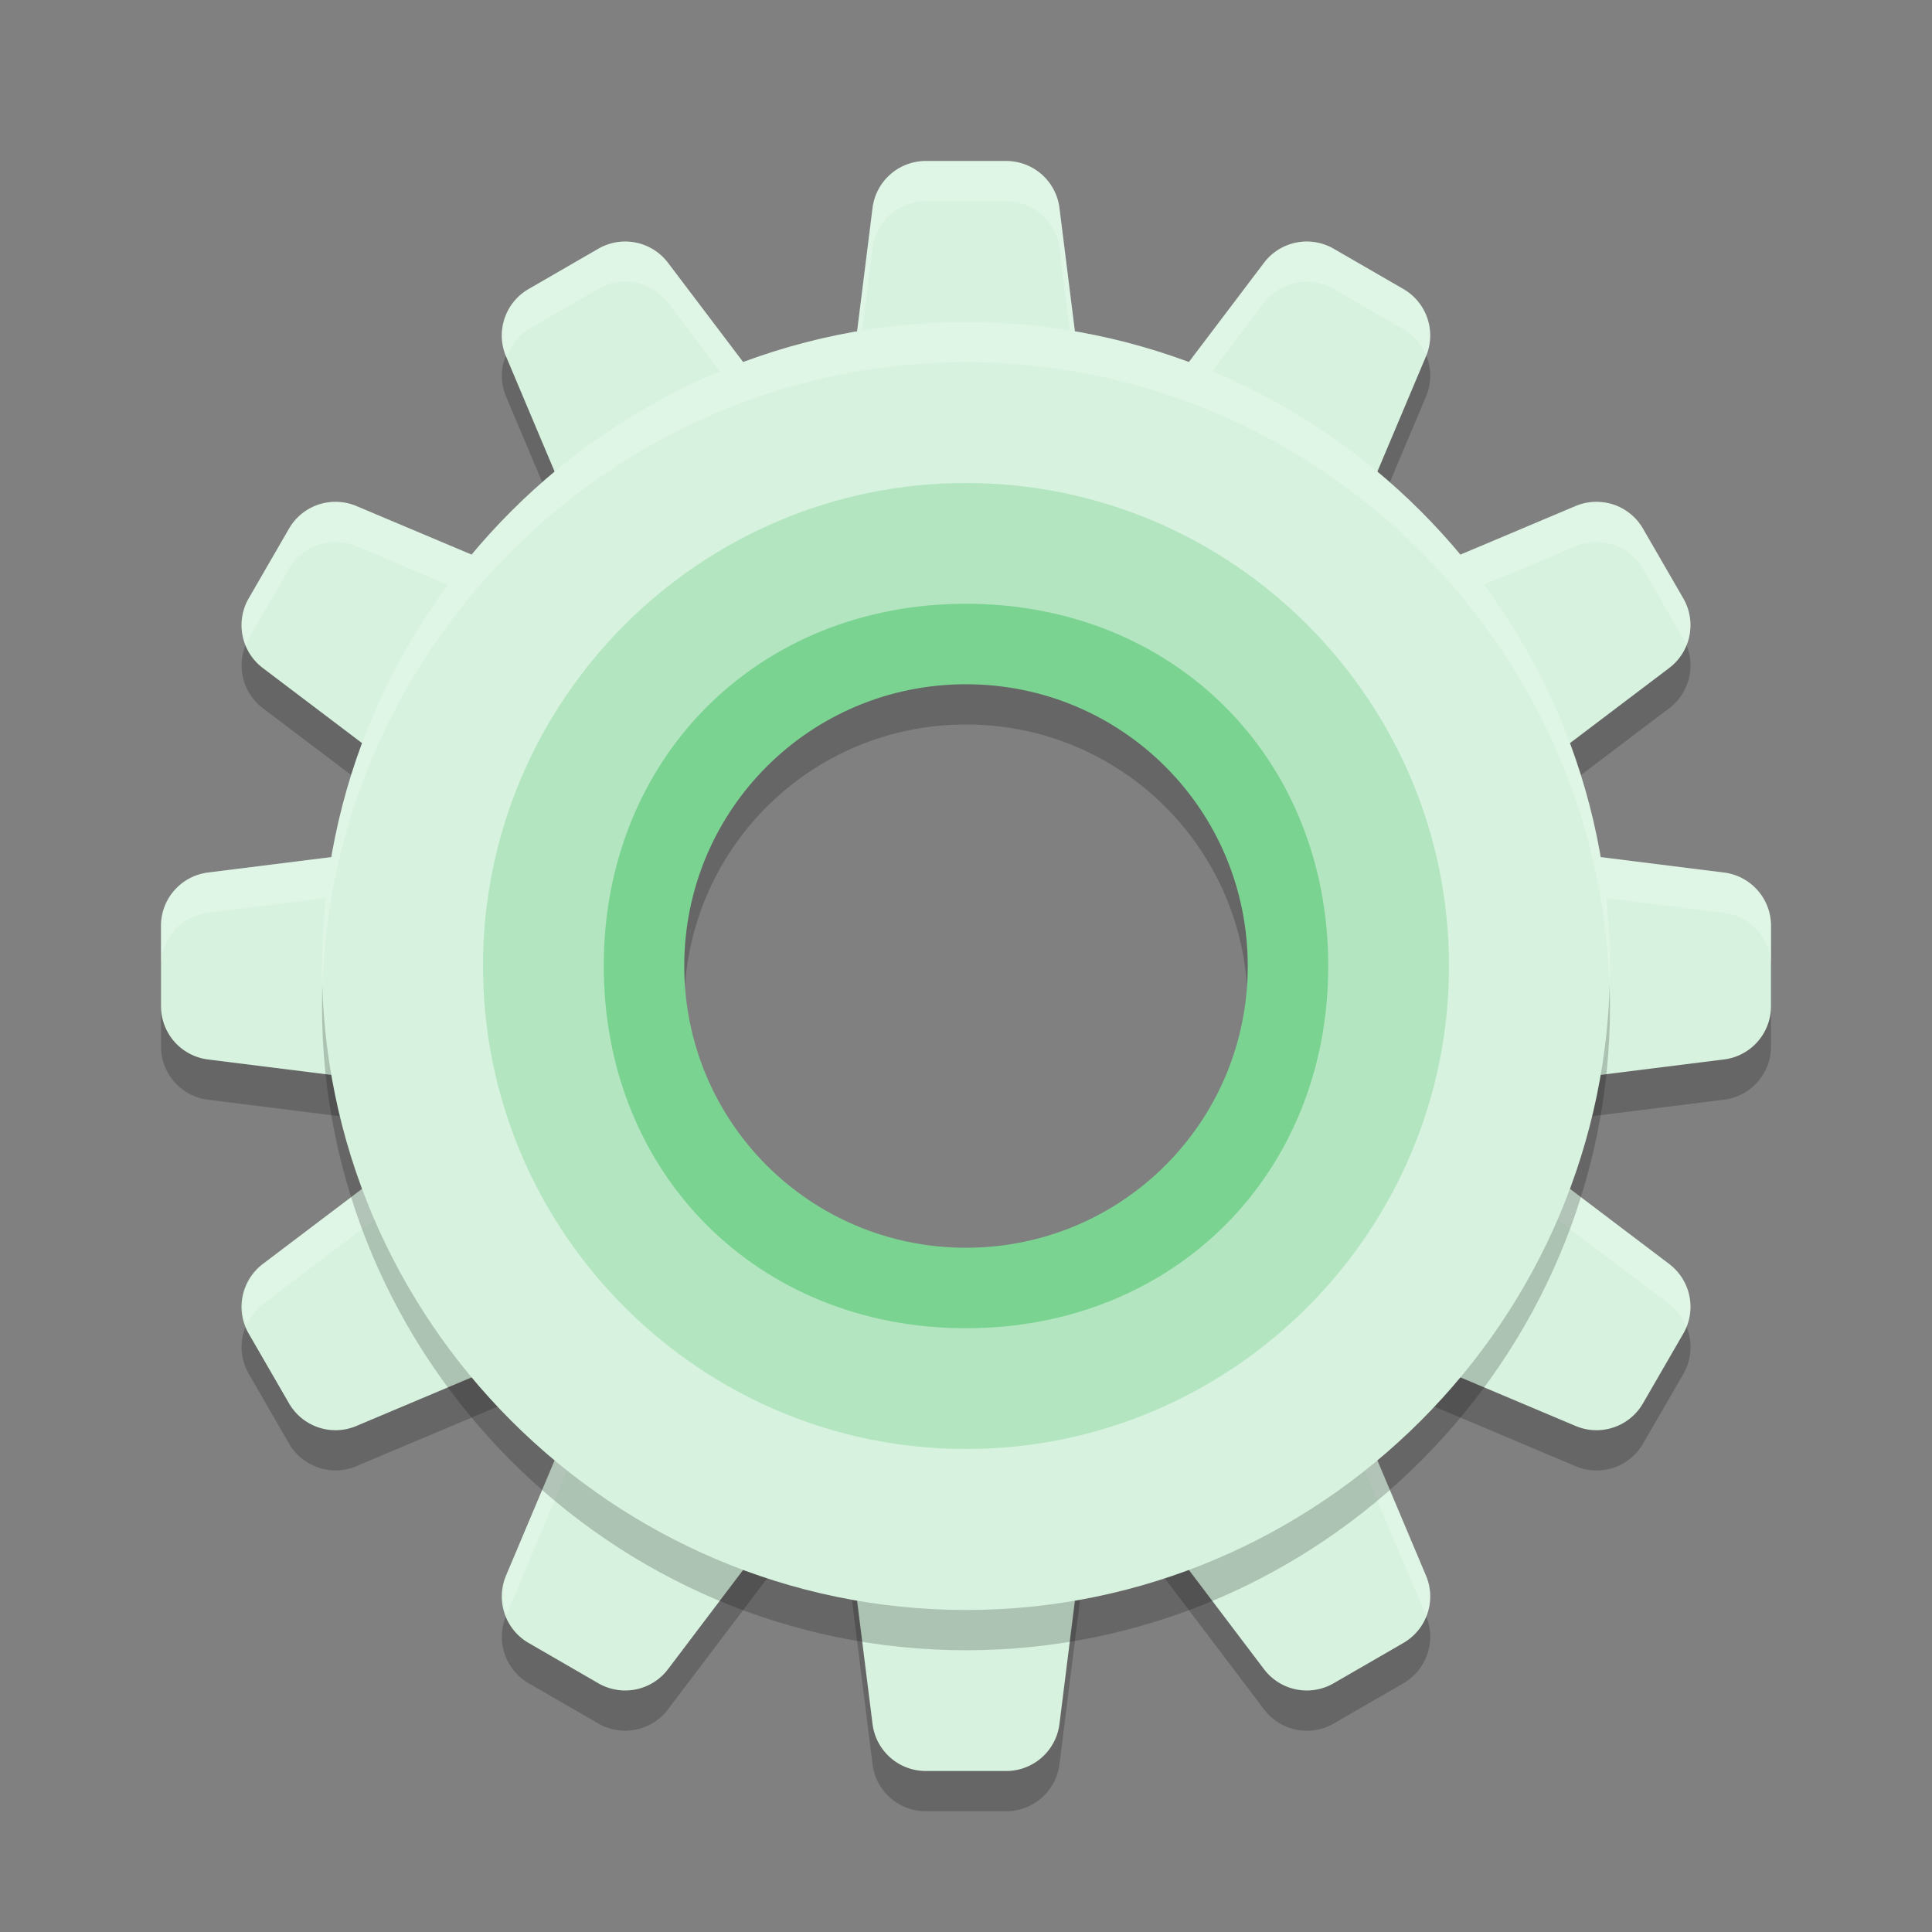 <svg xmlns="http://www.w3.org/2000/svg" width="48" height="48" version="1.1">
 <rect width="100%" height="100%" fill="#808080" stroke="none"/>
 <path style="opacity:0.2" d="m 24,15.334 c -5.329,0 -9.666,4.337 -9.666,9.666 0,5.329 4.337,9.666 9.666,9.666 5.329,0 9.666,-4.337 9.666,-9.666 0,-5.329 -4.337,-9.666 -9.666,-9.666 z m 0,2.666 c 3.875,0 7,3.125 7,7 0,3.875 -3.125,7 -7,7 -3.875,0 -7,-3.125 -7,-7 0,-3.875 3.125,-7 7,-7 z"/>
 <path style="opacity:0.2" d="M 23,5 A 1.333,1.333 0 0 0 21.678,6.168 L 21.01,11.502 A 1.333,1.333 0 0 0 22.334,13 h 3.332 a 1.333,1.333 0 0 0 1.324,-1.498 L 26.322,6.168 A 1.333,1.333 0 0 0 25,5 Z m -7.523,2.002 a 1.333,1.333 0 0 0 -0.611,0.178 l -1.73,1 a 1.333,1.333 0 0 0 -0.562,1.674 l 2.088,4.951 a 1.333,1.333 0 0 0 1.896,0.637 l 2.887,-1.666 a 1.333,1.333 0 0 0 0.396,-1.961 L 16.596,7.529 A 1.333,1.333 0 0 0 15.797,7.027 1.333,1.333 0 0 0 15.477,7.002 Z m 17.047,0 a 1.333,1.333 0 0 0 -0.32,0.025 1.333,1.333 0 0 0 -0.799,0.502 l -3.244,4.285 a 1.333,1.333 0 0 0 0.396,1.961 l 2.887,1.666 a 1.333,1.333 0 0 0 1.896,-0.637 l 2.088,-4.951 a 1.333,1.333 0 0 0 -0.562,-1.674 l -1.73,-1 A 1.333,1.333 0 0 0 32.523,7.002 Z M 8.225,13.473 a 1.333,1.333 0 0 0 -0.314,0.064 1.333,1.333 0 0 0 -0.73,0.598 l -1,1.73 a 1.333,1.333 0 0 0 0.35,1.73 l 4.285,3.244 a 1.333,1.333 0 0 0 1.961,-0.396 l 1.666,-2.887 a 1.333,1.333 0 0 0 -0.637,-1.896 l -4.951,-2.088 a 1.333,1.333 0 0 0 -0.629,-0.1 z m 31.551,0 a 1.333,1.333 0 0 0 -0.629,0.1 l -4.951,2.088 a 1.333,1.333 0 0 0 -0.637,1.896 l 1.666,2.887 a 1.333,1.333 0 0 0 1.961,0.396 l 4.285,-3.244 a 1.333,1.333 0 0 0 0.35,-1.73 l -1,-1.73 a 1.333,1.333 0 0 0 -0.73,-0.598 1.333,1.333 0 0 0 -0.314,-0.064 z m -29.273,8.537 -5.334,0.668 A 1.333,1.333 0 0 0 4,24 v 2 a 1.333,1.333 0 0 0 1.168,1.322 l 5.334,0.668 A 1.333,1.333 0 0 0 12,26.666 v -3.332 a 1.333,1.333 0 0 0 -1.498,-1.324 z m 26.674,0 A 1.333,1.333 0 0 0 36,23.334 v 3.332 a 1.333,1.333 0 0 0 1.498,1.324 l 5.334,-0.668 A 1.333,1.333 0 0 0 44,26 v -2 a 1.333,1.333 0 0 0 -1.168,-1.322 l -5.334,-0.668 a 1.333,1.333 0 0 0 -0.322,0 z m -25.572,6.879 a 1.333,1.333 0 0 0 -0.789,0.271 l -4.285,3.244 a 1.333,1.333 0 0 0 -0.35,1.73 l 1,1.73 a 1.333,1.333 0 0 0 1.674,0.562 l 4.951,-2.088 a 1.333,1.333 0 0 0 0.637,-1.896 l -1.666,-2.887 a 1.333,1.333 0 0 0 -0.891,-0.641 1.333,1.333 0 0 0 -0.281,-0.027 z m 24.793,0 a 1.333,1.333 0 0 0 -0.281,0.027 1.333,1.333 0 0 0 -0.891,0.641 l -1.666,2.887 a 1.333,1.333 0 0 0 0.637,1.896 l 4.951,2.088 a 1.333,1.333 0 0 0 1.674,-0.562 l 1,-1.73 a 1.333,1.333 0 0 0 -0.35,-1.73 l -4.285,-3.244 a 1.333,1.333 0 0 0 -0.789,-0.271 z m -20.375,5.498 a 1.333,1.333 0 0 0 -0.557,0.062 1.333,1.333 0 0 0 -0.805,0.746 l -2.088,4.951 a 1.333,1.333 0 0 0 0.562,1.674 l 1.73,1 a 1.333,1.333 0 0 0 1.73,-0.35 l 3.244,-4.285 a 1.333,1.333 0 0 0 -0.396,-1.961 l -2.889,-1.666 a 1.333,1.333 0 0 0 -0.533,-0.172 z m 15.957,0 a 1.333,1.333 0 0 0 -0.535,0.172 l -2.887,1.666 a 1.333,1.333 0 0 0 -0.396,1.961 l 3.244,4.285 a 1.333,1.333 0 0 0 1.73,0.35 l 1.73,-1 a 1.333,1.333 0 0 0 0.562,-1.674 l -2.088,-4.951 a 1.333,1.333 0 0 0 -0.805,-0.746 1.333,1.333 0 0 0 -0.557,-0.062 z M 22.334,37 a 1.333,1.333 0 0 0 -1.324,1.498 l 0.668,5.334 A 1.333,1.333 0 0 0 23,45 h 2 a 1.333,1.333 0 0 0 1.322,-1.168 l 0.668,-5.334 A 1.333,1.333 0 0 0 25.666,37 Z"/>
 <path style="fill:#d7f2de" d="M 23 4 A 1.333 1.333 0 0 0 21.678 5.168 L 21.01 10.502 A 1.333 1.333 0 0 0 22.334 12 L 25.666 12 A 1.333 1.333 0 0 0 26.99 10.502 L 26.322 5.168 A 1.333 1.333 0 0 0 25 4 L 23 4 z M 15.477 6.002 A 1.333 1.333 0 0 0 14.865 6.18 L 13.135 7.18 A 1.333 1.333 0 0 0 12.572 8.854 L 14.66 13.805 A 1.333 1.333 0 0 0 16.557 14.441 L 19.443 12.775 A 1.333 1.333 0 0 0 19.84 10.814 L 16.596 6.529 A 1.333 1.333 0 0 0 15.797 6.027 A 1.333 1.333 0 0 0 15.477 6.002 z M 32.523 6.002 A 1.333 1.333 0 0 0 32.203 6.027 A 1.333 1.333 0 0 0 31.404 6.529 L 28.16 10.814 A 1.333 1.333 0 0 0 28.557 12.775 L 31.443 14.441 A 1.333 1.333 0 0 0 33.34 13.805 L 35.428 8.854 A 1.333 1.333 0 0 0 34.865 7.18 L 33.135 6.18 A 1.333 1.333 0 0 0 32.523 6.002 z M 8.225 12.473 A 1.333 1.333 0 0 0 7.91 12.537 A 1.333 1.333 0 0 0 7.18 13.135 L 6.18 14.865 A 1.333 1.333 0 0 0 6.529 16.596 L 10.814 19.84 A 1.333 1.333 0 0 0 12.775 19.443 L 14.441 16.557 A 1.333 1.333 0 0 0 13.805 14.66 L 8.854 12.572 A 1.333 1.333 0 0 0 8.225 12.473 z M 39.775 12.473 A 1.333 1.333 0 0 0 39.146 12.572 L 34.195 14.66 A 1.333 1.333 0 0 0 33.559 16.557 L 35.225 19.443 A 1.333 1.333 0 0 0 37.186 19.84 L 41.471 16.596 A 1.333 1.333 0 0 0 41.82 14.865 L 40.82 13.135 A 1.333 1.333 0 0 0 40.09 12.537 A 1.333 1.333 0 0 0 39.775 12.473 z M 10.502 21.01 L 5.168 21.678 A 1.333 1.333 0 0 0 4 23 L 4 25 A 1.333 1.333 0 0 0 5.168 26.322 L 10.502 26.99 A 1.333 1.333 0 0 0 12 25.666 L 12 22.334 A 1.333 1.333 0 0 0 10.502 21.01 z M 37.176 21.01 A 1.333 1.333 0 0 0 36 22.334 L 36 25.666 A 1.333 1.333 0 0 0 37.498 26.99 L 42.832 26.322 A 1.333 1.333 0 0 0 44 25 L 44 23 A 1.333 1.333 0 0 0 42.832 21.678 L 37.498 21.01 A 1.333 1.333 0 0 0 37.176 21.01 z M 11.604 27.889 A 1.333 1.333 0 0 0 10.814 28.16 L 6.529 31.404 A 1.333 1.333 0 0 0 6.18 33.135 L 7.18 34.865 A 1.333 1.333 0 0 0 8.854 35.428 L 13.805 33.34 A 1.333 1.333 0 0 0 14.441 31.443 L 12.775 28.557 A 1.333 1.333 0 0 0 11.885 27.916 A 1.333 1.333 0 0 0 11.604 27.889 z M 36.396 27.889 A 1.333 1.333 0 0 0 36.115 27.916 A 1.333 1.333 0 0 0 35.225 28.557 L 33.559 31.443 A 1.333 1.333 0 0 0 34.195 33.34 L 39.146 35.428 A 1.333 1.333 0 0 0 40.82 34.865 L 41.82 33.135 A 1.333 1.333 0 0 0 41.471 31.404 L 37.186 28.16 A 1.333 1.333 0 0 0 36.396 27.889 z M 16.021 33.387 A 1.333 1.333 0 0 0 15.465 33.449 A 1.333 1.333 0 0 0 14.66 34.195 L 12.572 39.146 A 1.333 1.333 0 0 0 13.135 40.82 L 14.865 41.82 A 1.333 1.333 0 0 0 16.596 41.471 L 19.84 37.186 A 1.333 1.333 0 0 0 19.443 35.225 L 16.555 33.559 A 1.333 1.333 0 0 0 16.021 33.387 z M 31.979 33.387 A 1.333 1.333 0 0 0 31.443 33.559 L 28.557 35.225 A 1.333 1.333 0 0 0 28.16 37.186 L 31.404 41.471 A 1.333 1.333 0 0 0 33.135 41.82 L 34.865 40.82 A 1.333 1.333 0 0 0 35.428 39.146 L 33.34 34.195 A 1.333 1.333 0 0 0 32.535 33.449 A 1.333 1.333 0 0 0 31.979 33.387 z M 22.334 36 A 1.333 1.333 0 0 0 21.01 37.498 L 21.678 42.832 A 1.333 1.333 0 0 0 23 44 L 25 44 A 1.333 1.333 0 0 0 26.322 42.832 L 26.99 37.498 A 1.333 1.333 0 0 0 25.666 36 L 22.334 36 z"/>
 <path style="fill:#fefefe;opacity:0.2" d="M 23 4 A 1.333 1.333 0 0 0 21.678 5.168 L 21.01 10.502 A 1.333 1.333 0 0 0 21.08 10.941 L 21.678 6.168 A 1.333 1.333 0 0 1 23 5 L 25 5 A 1.333 1.333 0 0 1 26.322 6.168 L 26.936 11.072 A 1.333 1.333 0 0 0 26.99 10.502 L 26.322 5.168 A 1.333 1.333 0 0 0 25 4 L 23 4 z M 15.477 6.002 A 1.333 1.333 0 0 0 14.865 6.18 L 13.135 7.18 A 1.333 1.333 0 0 0 12.572 8.854 L 12.586 8.887 A 1.333 1.333 0 0 1 13.135 8.18 L 14.865 7.18 A 1.333 1.333 0 0 1 15.477 7.002 A 1.333 1.333 0 0 1 15.797 7.027 A 1.333 1.333 0 0 1 16.596 7.529 L 19.84 11.814 A 1.333 1.333 0 0 1 20.01 12.123 A 1.333 1.333 0 0 0 19.84 10.814 L 16.596 6.529 A 1.333 1.333 0 0 0 15.797 6.027 A 1.333 1.333 0 0 0 15.477 6.002 z M 32.523 6.002 A 1.333 1.333 0 0 0 32.203 6.027 A 1.333 1.333 0 0 0 31.404 6.529 L 28.16 10.814 A 1.333 1.333 0 0 0 28.025 12.164 A 1.333 1.333 0 0 1 28.16 11.814 L 31.404 7.529 A 1.333 1.333 0 0 1 32.203 7.027 A 1.333 1.333 0 0 1 32.523 7.002 A 1.333 1.333 0 0 1 33.135 7.18 L 34.865 8.18 A 1.333 1.333 0 0 1 35.434 8.834 A 1.333 1.333 0 0 0 34.865 7.18 L 33.135 6.18 A 1.333 1.333 0 0 0 32.523 6.002 z M 8.225 12.473 A 1.333 1.333 0 0 0 7.91 12.537 A 1.333 1.333 0 0 0 7.18 13.135 L 6.18 14.865 A 1.333 1.333 0 0 0 6.121 16.064 A 1.333 1.333 0 0 1 6.18 15.865 L 7.18 14.135 A 1.333 1.333 0 0 1 7.91 13.537 A 1.333 1.333 0 0 1 8.225 13.473 A 1.333 1.333 0 0 1 8.854 13.572 L 13.805 15.66 A 1.333 1.333 0 0 1 14.516 16.389 A 1.333 1.333 0 0 0 13.805 14.66 L 8.854 12.572 A 1.333 1.333 0 0 0 8.225 12.473 z M 39.775 12.473 A 1.333 1.333 0 0 0 39.146 12.572 L 34.195 14.66 A 1.333 1.333 0 0 0 33.523 16.41 A 1.333 1.333 0 0 1 34.195 15.66 L 39.146 13.572 A 1.333 1.333 0 0 1 39.775 13.473 A 1.333 1.333 0 0 1 40.09 13.537 A 1.333 1.333 0 0 1 40.82 14.135 L 41.82 15.865 A 1.333 1.333 0 0 1 41.898 16.029 A 1.333 1.333 0 0 0 41.82 14.865 L 40.82 13.135 A 1.333 1.333 0 0 0 40.09 12.537 A 1.333 1.333 0 0 0 39.775 12.473 z M 10.783 21.004 A 1.333 1.333 0 0 0 10.502 21.01 L 5.168 21.678 A 1.333 1.333 0 0 0 4 23 L 4 24 A 1.333 1.333 0 0 1 5.168 22.678 L 10.502 22.01 A 1.333 1.333 0 0 1 12 23.334 L 12 22.334 A 1.333 1.333 0 0 0 10.783 21.004 z M 37.176 21.01 A 1.333 1.333 0 0 0 36 22.334 L 36 23.334 A 1.333 1.333 0 0 1 37.176 22.01 A 1.333 1.333 0 0 1 37.498 22.01 L 42.832 22.678 A 1.333 1.333 0 0 1 44 24 L 44 23 A 1.333 1.333 0 0 0 42.832 21.678 L 37.498 21.01 A 1.333 1.333 0 0 0 37.176 21.01 z M 11.604 27.889 A 1.333 1.333 0 0 0 10.814 28.16 L 6.529 31.404 A 1.333 1.333 0 0 0 6.121 32.936 A 1.333 1.333 0 0 1 6.529 32.404 L 10.814 29.16 A 1.333 1.333 0 0 1 11.604 28.889 A 1.333 1.333 0 0 1 11.885 28.916 A 1.333 1.333 0 0 1 12.775 29.557 L 14.441 32.443 A 1.333 1.333 0 0 1 14.516 32.611 A 1.333 1.333 0 0 0 14.441 31.443 L 12.775 28.557 A 1.333 1.333 0 0 0 11.885 27.916 A 1.333 1.333 0 0 0 11.604 27.889 z M 36.396 27.889 A 1.333 1.333 0 0 0 36.115 27.916 A 1.333 1.333 0 0 0 35.225 28.557 L 33.559 31.443 A 1.333 1.333 0 0 0 33.523 32.59 A 1.333 1.333 0 0 1 33.559 32.443 L 35.225 29.557 A 1.333 1.333 0 0 1 36.115 28.916 A 1.333 1.333 0 0 1 36.396 28.889 A 1.333 1.333 0 0 1 37.186 29.16 L 41.471 32.404 A 1.333 1.333 0 0 1 41.898 32.971 A 1.333 1.333 0 0 0 41.471 31.404 L 37.186 28.16 A 1.333 1.333 0 0 0 36.396 27.889 z M 16.021 33.387 A 1.333 1.333 0 0 0 15.465 33.449 A 1.333 1.333 0 0 0 14.66 34.195 L 12.572 39.146 A 1.333 1.333 0 0 0 12.586 40.113 L 14.66 35.195 A 1.333 1.333 0 0 1 15.465 34.449 A 1.333 1.333 0 0 1 16.021 34.387 A 1.333 1.333 0 0 1 16.555 34.559 L 19.443 36.225 A 1.333 1.333 0 0 1 20.01 36.877 A 1.333 1.333 0 0 0 19.443 35.225 L 16.555 33.559 A 1.333 1.333 0 0 0 16.021 33.387 z M 31.979 33.387 A 1.333 1.333 0 0 0 31.443 33.559 L 28.557 35.225 A 1.333 1.333 0 0 0 28.025 36.836 A 1.333 1.333 0 0 1 28.557 36.225 L 31.443 34.559 A 1.333 1.333 0 0 1 31.979 34.387 A 1.333 1.333 0 0 1 32.535 34.449 A 1.333 1.333 0 0 1 33.34 35.195 L 35.428 40.146 A 1.333 1.333 0 0 1 35.434 40.166 A 1.333 1.333 0 0 0 35.428 39.146 L 33.34 34.195 A 1.333 1.333 0 0 0 32.535 33.449 A 1.333 1.333 0 0 0 31.979 33.387 z M 22.334 36 A 1.333 1.333 0 0 0 21.01 37.498 L 21.08 38.059 A 1.333 1.333 0 0 1 22.334 37 L 25.666 37 A 1.333 1.333 0 0 1 26.936 37.928 L 26.99 37.498 A 1.333 1.333 0 0 0 25.666 36 L 22.334 36 z"/>
 <path style="opacity:0.2" d="M 24,9 C 15.203,9 8,16.203 8,25 8,33.797 15.203,41 24,41 32.797,41 40,33.797 40,25 40,16.203 32.797,9 24,9 Z m 0,6.667 c 5.195,0 9.333,4.138 9.333,9.333 0,5.195 -4.138,9.333 -9.333,9.333 -5.195,0 -9.333,-4.138 -9.333,-9.333 0,-5.195 4.138,-9.333 9.333,-9.333 z"/>
 <path style="fill:#7bd392" d="M 24 14.334 C 18.671 14.334 14.334 18.671 14.334 24 C 14.334 29.329 18.671 33.666 24 33.666 C 29.329 33.666 33.666 29.329 33.666 24 C 33.666 18.671 29.329 14.334 24 14.334 z M 24 17 C 27.875 17 31 20.125 31 24 C 31 27.875 27.875 31 24 31 C 20.125 31 17 27.875 17 24 C 17 20.125 20.125 17 24 17 z"/>
 <path style="fill:#d7f2de" d="M 24,8 C 15.203,8 8,15.203 8,24 8,32.797 15.203,40 24,40 32.797,40 40,32.797 40,24 40,15.203 32.797,8 24,8 Z m 0,6.667 c 5.195,0 9.333,4.138 9.333,9.333 0,5.195 -4.138,9.333 -9.333,9.333 -5.195,0 -9.333,-4.138 -9.333,-9.333 0,-5.195 4.138,-9.333 9.333,-9.333 z"/>
 <path style="fill:#b3e6c0" d="m 36,24 c 0,-6.611 -5.389,-12 -12,-12 -6.611,0 -12,5.389 -12,12 0,6.611 5.389,12 12,12 6.611,0 12,-5.389 12,-12 z m -3,0 c 0,5.17 -3.83,9 -9,9 -5.17,0 -9,-3.83 -9,-9 0,-5.17 3.83,-9 9,-9 5.17,0 9,3.83 9,9 z"/>
 <path style="opacity:0.2;fill:#fefefe" d="M 24,8 C 15.203,8 8,15.203 8,24 c 0,0.168 0.008,0.334 0.014,0.5 C 8.281,15.932 15.37,9 24,9 32.63,9 39.719,15.932 39.986,24.5 39.992,24.334 40,24.168 40,24 40,15.203 32.797,8 24,8 Z"/>
</svg>
